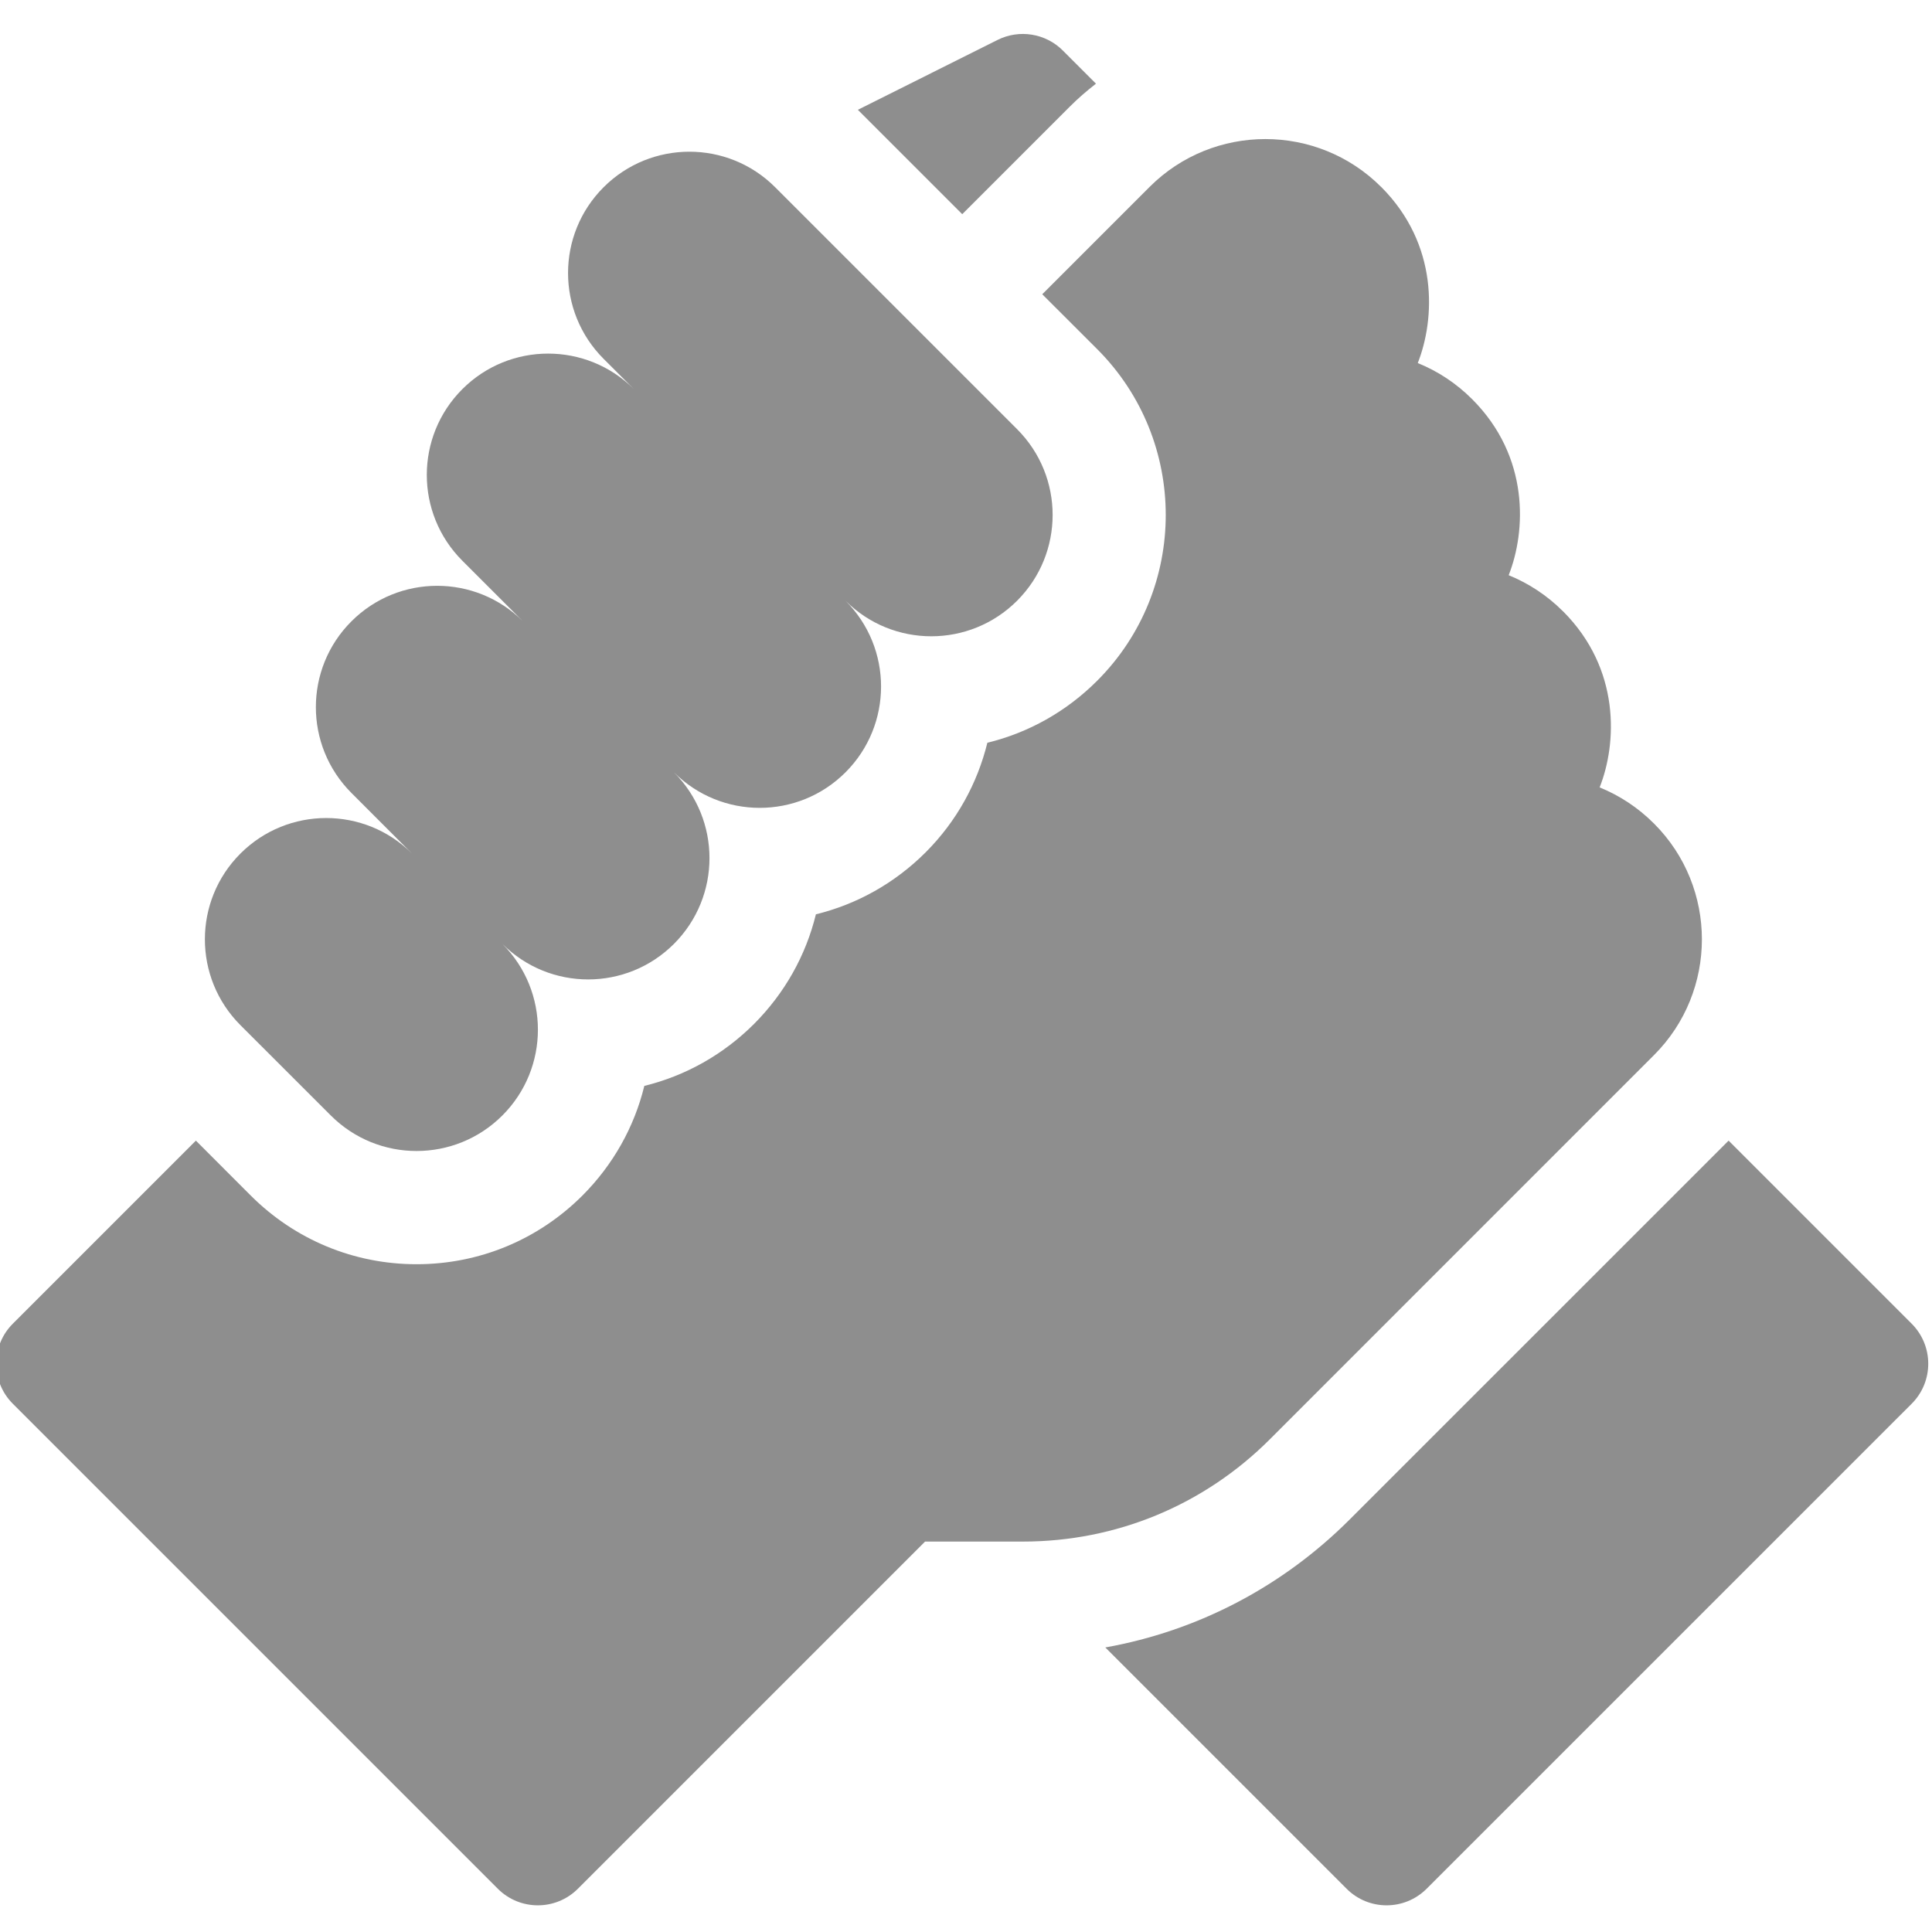 <svg width="36" height="36" viewBox="0 0 36 36" fill="none" xmlns="http://www.w3.org/2000/svg">
<g clip-path="url(#clip0)">
<path d="M35.621 24.665L32.21 21.254L25.153 28.31C23.894 29.57 22.313 30.391 20.596 30.698L25.092 35.194C25.503 35.606 26.171 35.606 26.583 35.194L35.621 26.157C36.033 25.745 36.033 25.077 35.621 24.665Z" fill="#8E8E8E"/>
<path d="M30.82 19.66C32.009 18.472 32.01 16.537 30.822 15.348C30.82 15.346 30.819 15.345 30.818 15.344C30.524 15.05 30.181 14.824 29.807 14.672C30.131 13.853 30.199 12.466 29.126 11.392C29.123 11.389 29.12 11.386 29.117 11.384C28.825 11.093 28.483 10.869 28.112 10.718C28.436 9.899 28.505 8.512 27.432 7.439C27.431 7.438 27.43 7.438 27.43 7.437C27.136 7.143 26.792 6.916 26.418 6.765C26.742 5.945 26.81 4.558 25.737 3.484C25.736 3.484 25.736 3.484 25.736 3.484C25.736 3.484 25.735 3.483 25.735 3.483C24.546 2.294 22.61 2.294 21.421 3.483L19.421 5.483L20.444 6.505C22.148 8.209 22.148 10.982 20.444 12.685C19.87 13.259 19.166 13.653 18.398 13.84C18.214 14.589 17.831 15.299 17.247 15.883C16.674 16.455 15.971 16.849 15.203 17.037C15.016 17.803 14.622 18.507 14.05 19.08C13.477 19.652 12.774 20.046 12.006 20.234C11.819 21 11.425 21.704 10.853 22.277C10.027 23.102 8.93 23.557 7.762 23.557C6.595 23.557 5.498 23.102 4.672 22.277L3.65 21.254L0.239 24.665C-0.173 25.077 -0.173 25.745 0.239 26.157L9.276 35.194C9.688 35.606 10.356 35.606 10.768 35.194L17.237 28.725H19.06C20.798 28.725 22.433 28.048 23.662 26.819L30.82 19.66Z" fill="#8E8E8E"/>
<path d="M6.164 20.785C7.046 21.668 8.478 21.668 9.361 20.785C10.244 19.902 10.244 18.471 9.361 17.588C10.244 18.471 11.675 18.471 12.558 17.588C13.441 16.705 13.441 15.274 12.558 14.391C13.441 15.274 14.872 15.274 15.755 14.391C16.638 13.508 16.638 12.077 15.755 11.194C16.638 12.077 18.069 12.077 18.952 11.194C19.835 10.311 19.835 8.88 18.952 7.997L14.444 3.489C13.562 2.606 12.13 2.606 11.247 3.489C10.364 4.372 10.364 5.803 11.247 6.686L11.812 7.251C10.929 6.368 9.498 6.368 8.615 7.251C7.732 8.134 7.732 9.565 8.615 10.448L9.745 11.578C8.862 10.695 7.43 10.695 6.548 11.578C5.665 12.46 5.665 13.892 6.548 14.775L7.677 15.905C6.794 15.022 5.363 15.022 4.48 15.905C3.597 16.787 3.597 18.219 4.48 19.102L6.164 20.785Z" fill="#8E8E8E"/>
<path d="M19.93 1.991C20.085 1.835 20.251 1.692 20.422 1.559L19.805 0.942C19.485 0.621 18.994 0.541 18.588 0.744L15.985 2.046L17.93 3.991L19.93 1.991Z" fill="#8E8E8E"/>
</g>
<defs>
<clipPath id="clip0">
<rect width="36" height="36" fill="#8E8E8E"/>
</clipPath>
</defs>
</svg>
